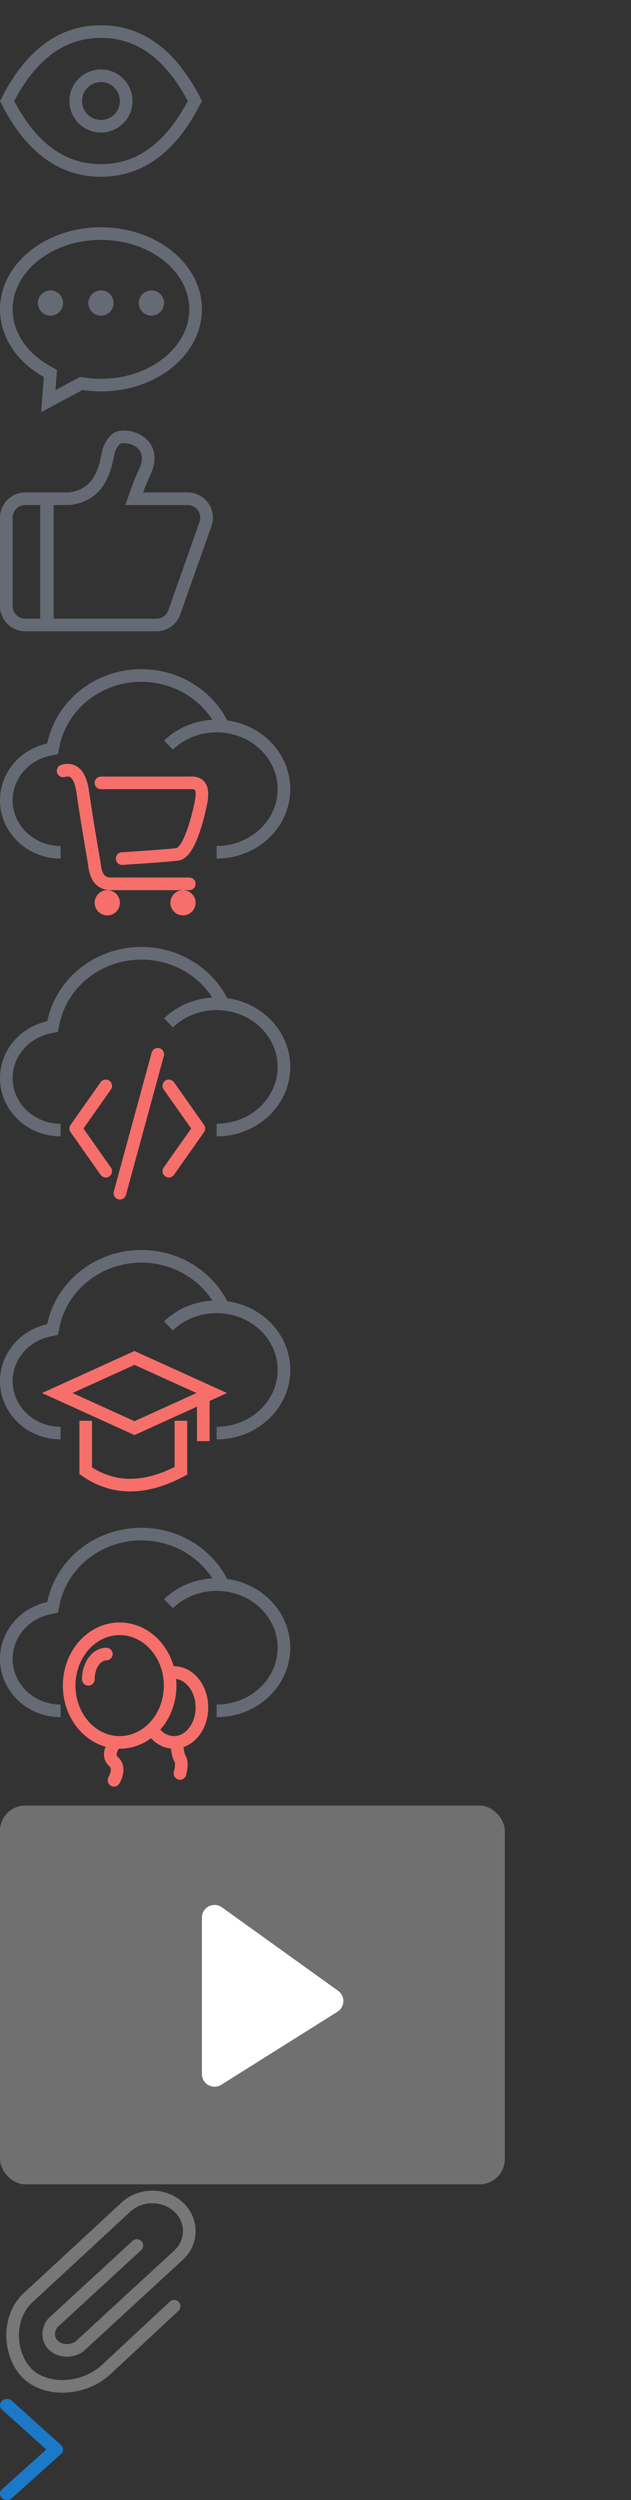 <?xml version="1.0" encoding="UTF-8"?>
<svg width="50px" height="198px" viewBox="0 0 50 198" version="1.1" xmlns="http://www.w3.org/2000/svg" xmlns:xlink="http://www.w3.org/1999/xlink">
    <rect x="0" y="0" width="50" height="198" fill="#333333" stroke="none"/>
    <!-- Generator: Sketch 49.3 (51167) - http://www.bohemiancoding.com/sketch -->
    <title>图标</title>
    <desc>Created with Sketch.</desc>
    <defs></defs>
    <g id="图标" stroke="none" stroke-width="1" fill="none" fill-rule="evenodd">
        <g id="消息-copy" transform="translate(0, 18)">
            <path d="M3.827,13.776 L6.44,12.371 L6.605,12.396 C7.062,12.465 7.528,12.5 8,12.5 C12.162,12.5 15.5,9.788 15.5,6.5 C15.5,3.212 12.162,0.5 8,0.5 C3.838,0.5 0.5,3.212 0.5,6.5 C0.5,8.475 1.709,10.301 3.715,11.423 L3.994,11.578 L3.827,13.776 Z" id="Combined-Shape" stroke="#666A75"></path>
            <circle id="Oval-2" fill="#666A75" cx="4" cy="6" r="1"></circle>
            <circle id="Oval-2-Copy" fill="#666A75" cx="8" cy="6" r="1"></circle>
            <circle id="Oval-2-Copy-2" fill="#666A75" cx="12" cy="6" r="1"></circle>
        </g>
        <g id="点赞-copy" transform="translate(0, 34)">
            <g id="Group-2" stroke="#666A75">
                <path d="M5.509,5.497 L5.45,5.5 L2,5.5 C1.172,5.5 0.5,6.172 0.5,7 L0.5,14 C0.5,14.828 1.172,15.5 2,15.5 L12.398,15.5 C13.034,15.5 13.6,15.099 13.812,14.5 L16.284,7.5 C16.341,7.339 16.37,7.17 16.37,7 C16.37,6.172 15.698,5.5 14.87,5.5 L10.638,5.5 L10.868,4.836 C11.003,4.445 11.203,3.963 11.468,3.386 C11.99,2.247 11.746,1.418 10.978,0.932 C10.323,0.518 9.449,0.501 9.15,0.811 C8.918,1.051 8.779,1.264 8.687,1.499 C8.627,1.652 8.588,1.802 8.53,2.087 C8.365,2.891 8.27,3.223 7.977,3.816 C7.494,4.792 6.652,5.361 5.509,5.497 Z" id="Combined-Shape"></path>
            </g>
            <rect id="Rectangle-4" fill="#666A75" x="3.188" y="5" width="1.062" height="11"></rect>
        </g>
        <g id="浏览-copy" transform="translate(0, 2)" stroke="#666A75">
            <path d="M15.44,6 C13.553,2.307 11.083,0.5 8,0.5 C4.917,0.5 2.447,2.307 0.56,6 C2.444,9.693 4.913,11.5 8,11.5 C11.087,11.5 13.556,9.693 15.44,6 Z" id="Oval-4"></path>
            <circle id="Oval-5" cx="8" cy="6" r="2"></circle>
        </g>
        <g id="云市场热点" transform="translate(0, 51)">
            <g id="Group-10" transform="translate(0, 2)" fill="#666A75" fill-rule="nonzero">
                <path d="M16.827,4.009 C15.643,2.167 13.533,1 11.2,1 C8.026,1 5.327,3.156 4.724,6.083 L4.593,6.721 L3.956,6.859 C2.234,7.23 1,8.694 1,10.385 C1,12.372 2.693,14 4.8,14 L4.8,15 C2.149,15 0,12.934 0,10.385 C0,8.184 1.601,6.343 3.745,5.881 C4.435,2.528 7.51,0 11.2,0 C14.176,0 16.753,1.645 18,4.041 L17.978,4.053 C20.816,4.425 23,6.722 23,9.5 C23,12.538 20.389,15 17.167,15 L17.167,14 C19.849,14 22,11.972 22,9.5 C22,7.028 19.849,5 17.167,5 C15.837,5 14.598,5.502 13.694,6.372 L13,5.652 C13.985,4.704 15.33,4.091 16.827,4.009 Z" id="Combined-Shape"></path>
            </g>
            <g id="Group-11" transform="translate(5, 10)">
                <path d="M0,0.053 C0.846,-0.183 1.364,0.369 1.555,1.712 C1.746,3.054 2.054,4.957 2.479,7.421 C2.571,8.474 3.004,9 3.777,9 C4.55,9 6.624,9 10,9" id="Path-5" stroke="#F66F6A" stroke-linecap="round" stroke-linejoin="round"></path>
                <path d="M3,1.005 C7.348,1.005 9.656,1.005 9.924,1.005 C10.326,1.005 11.274,0.826 10.924,2.57 C10.574,4.313 9.88,6.556 9.066,6.663 C8.523,6.734 7.061,6.847 4.679,7" id="Path-7" stroke="#F66F6A" stroke-linecap="round" stroke-linejoin="round"></path>
                <circle id="Oval-8" fill="#F66F6A" cx="3.5" cy="10.5" r="1"></circle>
                <circle id="Oval-8-Copy" fill="#F66F6A" cx="9.5" cy="10.5" r="1"></circle>
            </g>
        </g>
        <g id="云学院" transform="translate(0, 97)">
            <g id="Group-10" transform="translate(0, 2)" fill="#666A75" fill-rule="nonzero">
                <path d="M18,4.041 L17.113,4.503 C16.007,2.377 13.735,1 11.2,1 C8.026,1 5.327,3.156 4.724,6.083 L4.593,6.721 L3.956,6.859 C2.234,7.23 1,8.694 1,10.385 C1,12.372 2.693,14 4.8,14 L4.8,15 C2.149,15 0,12.934 0,10.385 C0,8.184 1.601,6.343 3.745,5.881 C4.435,2.528 7.51,0 11.2,0 C14.176,0 16.753,1.645 18,4.041 Z M17.978,4.053 C20.816,4.425 23,6.722 23,9.5 C23,12.538 20.389,15 17.167,15 L17.167,14 C19.849,14 22,11.972 22,9.5 C22,7.028 19.849,5 17.167,5 C15.837,5 14.598,5.502 13.694,6.372 L13,5.652 C13.985,4.704 15.33,4.091 16.827,4.009 C15.643,2.167 13.533,1 11.2,1 C8.026,1 5.327,3.156 4.724,6.083 L4.593,6.721 L3.956,6.859 C2.234,7.23 1,8.694 1,10.385 C1,12.372 2.693,14 4.8,14 L4.8,15 C2.149,15 0,12.934 0,10.385 C0,8.184 1.601,6.343 3.745,5.881 C4.435,2.528 7.51,0 11.2,0 C14.176,0 16.753,1.645 18,4.041 L17.978,4.053 Z" id="Combined-Shape"></path>
            </g>
            <path d="M8.692,11.363 L6.33,17.655 L12.622,15.294 L14.984,9.001 L8.692,11.363 Z" id="Rectangle-14" stroke="#F66F6A" transform="translate(10.657, 13.328) rotate(-315) translate(-10.657, -13.328) "></path>
            <path d="M6.793,15.524 L6.793,19.487 C8.982,21 11.497,21 14.337,19.487 C14.337,18.117 14.337,16.796 14.337,15.524" id="Path-6" stroke="#F66F6A"></path>
            <path d="M16.108,13.731 L16.108,17.137" id="Path-8" stroke="#F66F6A"></path>
        </g>
        <g id="dev" transform="translate(0, 74)">
            <g id="Group-10" transform="translate(0, 1)" fill="#666A75" fill-rule="nonzero">
                <path d="M18,4.041 L17.113,4.503 C16.007,2.377 13.735,1 11.2,1 C8.026,1 5.327,3.156 4.724,6.083 L4.593,6.721 L3.956,6.859 C2.234,7.23 1,8.694 1,10.385 C1,12.372 2.693,14 4.8,14 L4.8,15 C2.149,15 0,12.934 0,10.385 C0,8.184 1.601,6.343 3.745,5.881 C4.435,2.528 7.51,0 11.2,0 C14.176,0 16.753,1.645 18,4.041 Z M17.978,4.053 C20.816,4.425 23,6.722 23,9.5 C23,12.538 20.389,15 17.167,15 L17.167,14 C19.849,14 22,11.972 22,9.5 C22,7.028 19.849,5 17.167,5 C15.837,5 14.598,5.502 13.694,6.372 L13,5.652 C13.985,4.704 15.33,4.091 16.827,4.009 C15.643,2.167 13.533,1 11.2,1 C8.026,1 5.327,3.156 4.724,6.083 L4.593,6.721 L3.956,6.859 C2.234,7.23 1,8.694 1,10.385 C1,12.372 2.693,14 4.8,14 L4.8,15 C2.149,15 0,12.934 0,10.385 C0,8.184 1.601,6.343 3.745,5.881 C4.435,2.528 7.51,0 11.2,0 C14.176,0 16.753,1.645 18,4.041 L17.978,4.053 Z" id="Combined-Shape"></path>
            </g>
            <polyline id="Rectangle-12" stroke="#F66F6A" stroke-linecap="round" stroke-linejoin="round" transform="translate(8.379, 15.379) rotate(-45) translate(-8.379, -15.379) " points="5.99 17.768 6.697 13.697 10.768 12.99"></polyline>
            <polyline id="Rectangle-12-Copy" stroke="#F66F6A" stroke-linecap="round" stroke-linejoin="round" transform="translate(13.379, 15.379) scale(-1, 1) rotate(-45) translate(-13.379, -15.379) " points="10.99 17.768 11.697 13.697 15.768 12.99"></polyline>
            <path d="M12.5,9.5 L9.5,20.5" id="Line" stroke="#F66F6A" stroke-linecap="round" stroke-linejoin="round"></path>
        </g>
        <g id="热门活动" transform="translate(0, 120)">
            <g id="Group-10" transform="translate(0, 1)" fill="#666A75" fill-rule="nonzero">
                <path d="M18,4.041 L17.113,4.503 C16.007,2.377 13.735,1 11.2,1 C8.026,1 5.327,3.156 4.724,6.083 L4.593,6.721 L3.956,6.859 C2.234,7.23 1,8.694 1,10.385 C1,12.372 2.693,14 4.8,14 L4.8,15 C2.149,15 0,12.934 0,10.385 C0,8.184 1.601,6.343 3.745,5.881 C4.435,2.528 7.51,0 11.2,0 C14.176,0 16.753,1.645 18,4.041 Z M17.978,4.053 C20.816,4.425 23,6.722 23,9.5 C23,12.538 20.389,15 17.167,15 L17.167,14 C19.849,14 22,11.972 22,9.5 C22,7.028 19.849,5 17.167,5 C15.837,5 14.598,5.502 13.694,6.372 L13,5.652 C13.985,4.704 15.33,4.091 16.827,4.009 C15.643,2.167 13.533,1 11.2,1 C8.026,1 5.327,3.156 4.724,6.083 L4.593,6.721 L3.956,6.859 C2.234,7.23 1,8.694 1,10.385 C1,12.372 2.693,14 4.8,14 L4.8,15 C2.149,15 0,12.934 0,10.385 C0,8.184 1.601,6.343 3.745,5.881 C4.435,2.528 7.51,0 11.2,0 C14.176,0 16.753,1.645 18,4.041 L17.978,4.053 Z" id="Combined-Shape"></path>
            </g>
            <path d="M9.481,18 C11.69,18 13.481,15.985 13.481,13.5 C13.481,11.015 11.69,9 9.481,9 C7.272,9 5.481,11.015 5.481,13.5 C5.481,15.985 7.272,18 9.481,18 Z" id="Oval-9" stroke="#F66F6A"></path>
            <path d="M12.216,17.192 C12.617,17.691 13.171,18 13.782,18 C15.007,18 16,16.761 16,15.232 C16,13.703 15.007,12.463 13.782,12.463 C13.508,12.463 13.245,12.525 13.003,12.639" id="Oval-9-Copy" stroke="#F66F6A"></path>
            <path d="M8.429,11 C7.64,11 7,11.895 7,13" id="Oval-9" stroke="#F66F6A" stroke-linecap="round"></path>
            <path d="M9.151,18 C8.662,18.652 8.607,19.152 8.986,19.5 C9.365,19.848 9.38,20.348 9.031,21" id="Path-9" stroke="#F66F6A" stroke-linecap="round"></path>
            <path d="M14.011,17.98 C14.034,18.597 14.118,19.029 14.261,19.273 C14.404,19.518 14.404,19.912 14.261,20.456" id="Path-9-Copy" stroke="#F66F6A" stroke-linecap="round"></path>
        </g>
        <g id="Group-15" transform="translate(0, 143)">
            <g id="组件/播放/40/白色" fill="#FFFFFF">
                <rect id="Rectangle-22" fill-opacity="0.3" x="0" y="0" width="40" height="30" rx="2"></rect>
                <path d="M26.74,16.33 L17.532,22.115 C17.064,22.408 16.447,22.267 16.153,21.8 C16.053,21.64 16,21.456 16,21.268 L16,8.872 C16,8.32 16.448,7.872 17,7.872 C17.209,7.872 17.413,7.938 17.583,8.06 L26.791,14.671 C27.24,14.993 27.343,15.618 27.021,16.066 C26.945,16.171 26.85,16.261 26.74,16.33 Z" id="Triangle"></path>
            </g>
            <path d="M13.796,39.658 L8.428,44.658 C6.615,46.335 3.72,46.411 2.239,45.049 C0.757,43.686 0.426,40.641 2.239,38.964 L10.023,31.761 C11.161,30.741 13.009,30.741 14.147,31.794 C15.284,32.846 15.284,34.556 14.147,35.609 L6.362,42.779 C5.9,43.207 4.895,43.341 4.27,42.779 C3.646,42.217 3.808,41.325 4.27,40.897 C4.27,40.897 6.462,38.88 10.847,34.845" id="Shape" stroke="#777777" stroke-linecap="round" fill-rule="nonzero"></path>
        </g>
        <path d="M3.669,194 L0.161,190.846 C-0.054,190.652 -0.054,190.339 0.161,190.145 C0.377,189.952 0.726,189.952 0.941,190.145 L4.839,193.65 C5.054,193.843 5.054,194.157 4.839,194.35 L0.941,197.855 C0.726,198.048 0.377,198.048 0.161,197.855 C-0.054,197.661 -0.054,197.348 0.161,197.154 L3.669,194 Z" id="Combined-Shape" fill="#1B79C8" fill-rule="nonzero"></path>
    </g>
</svg>